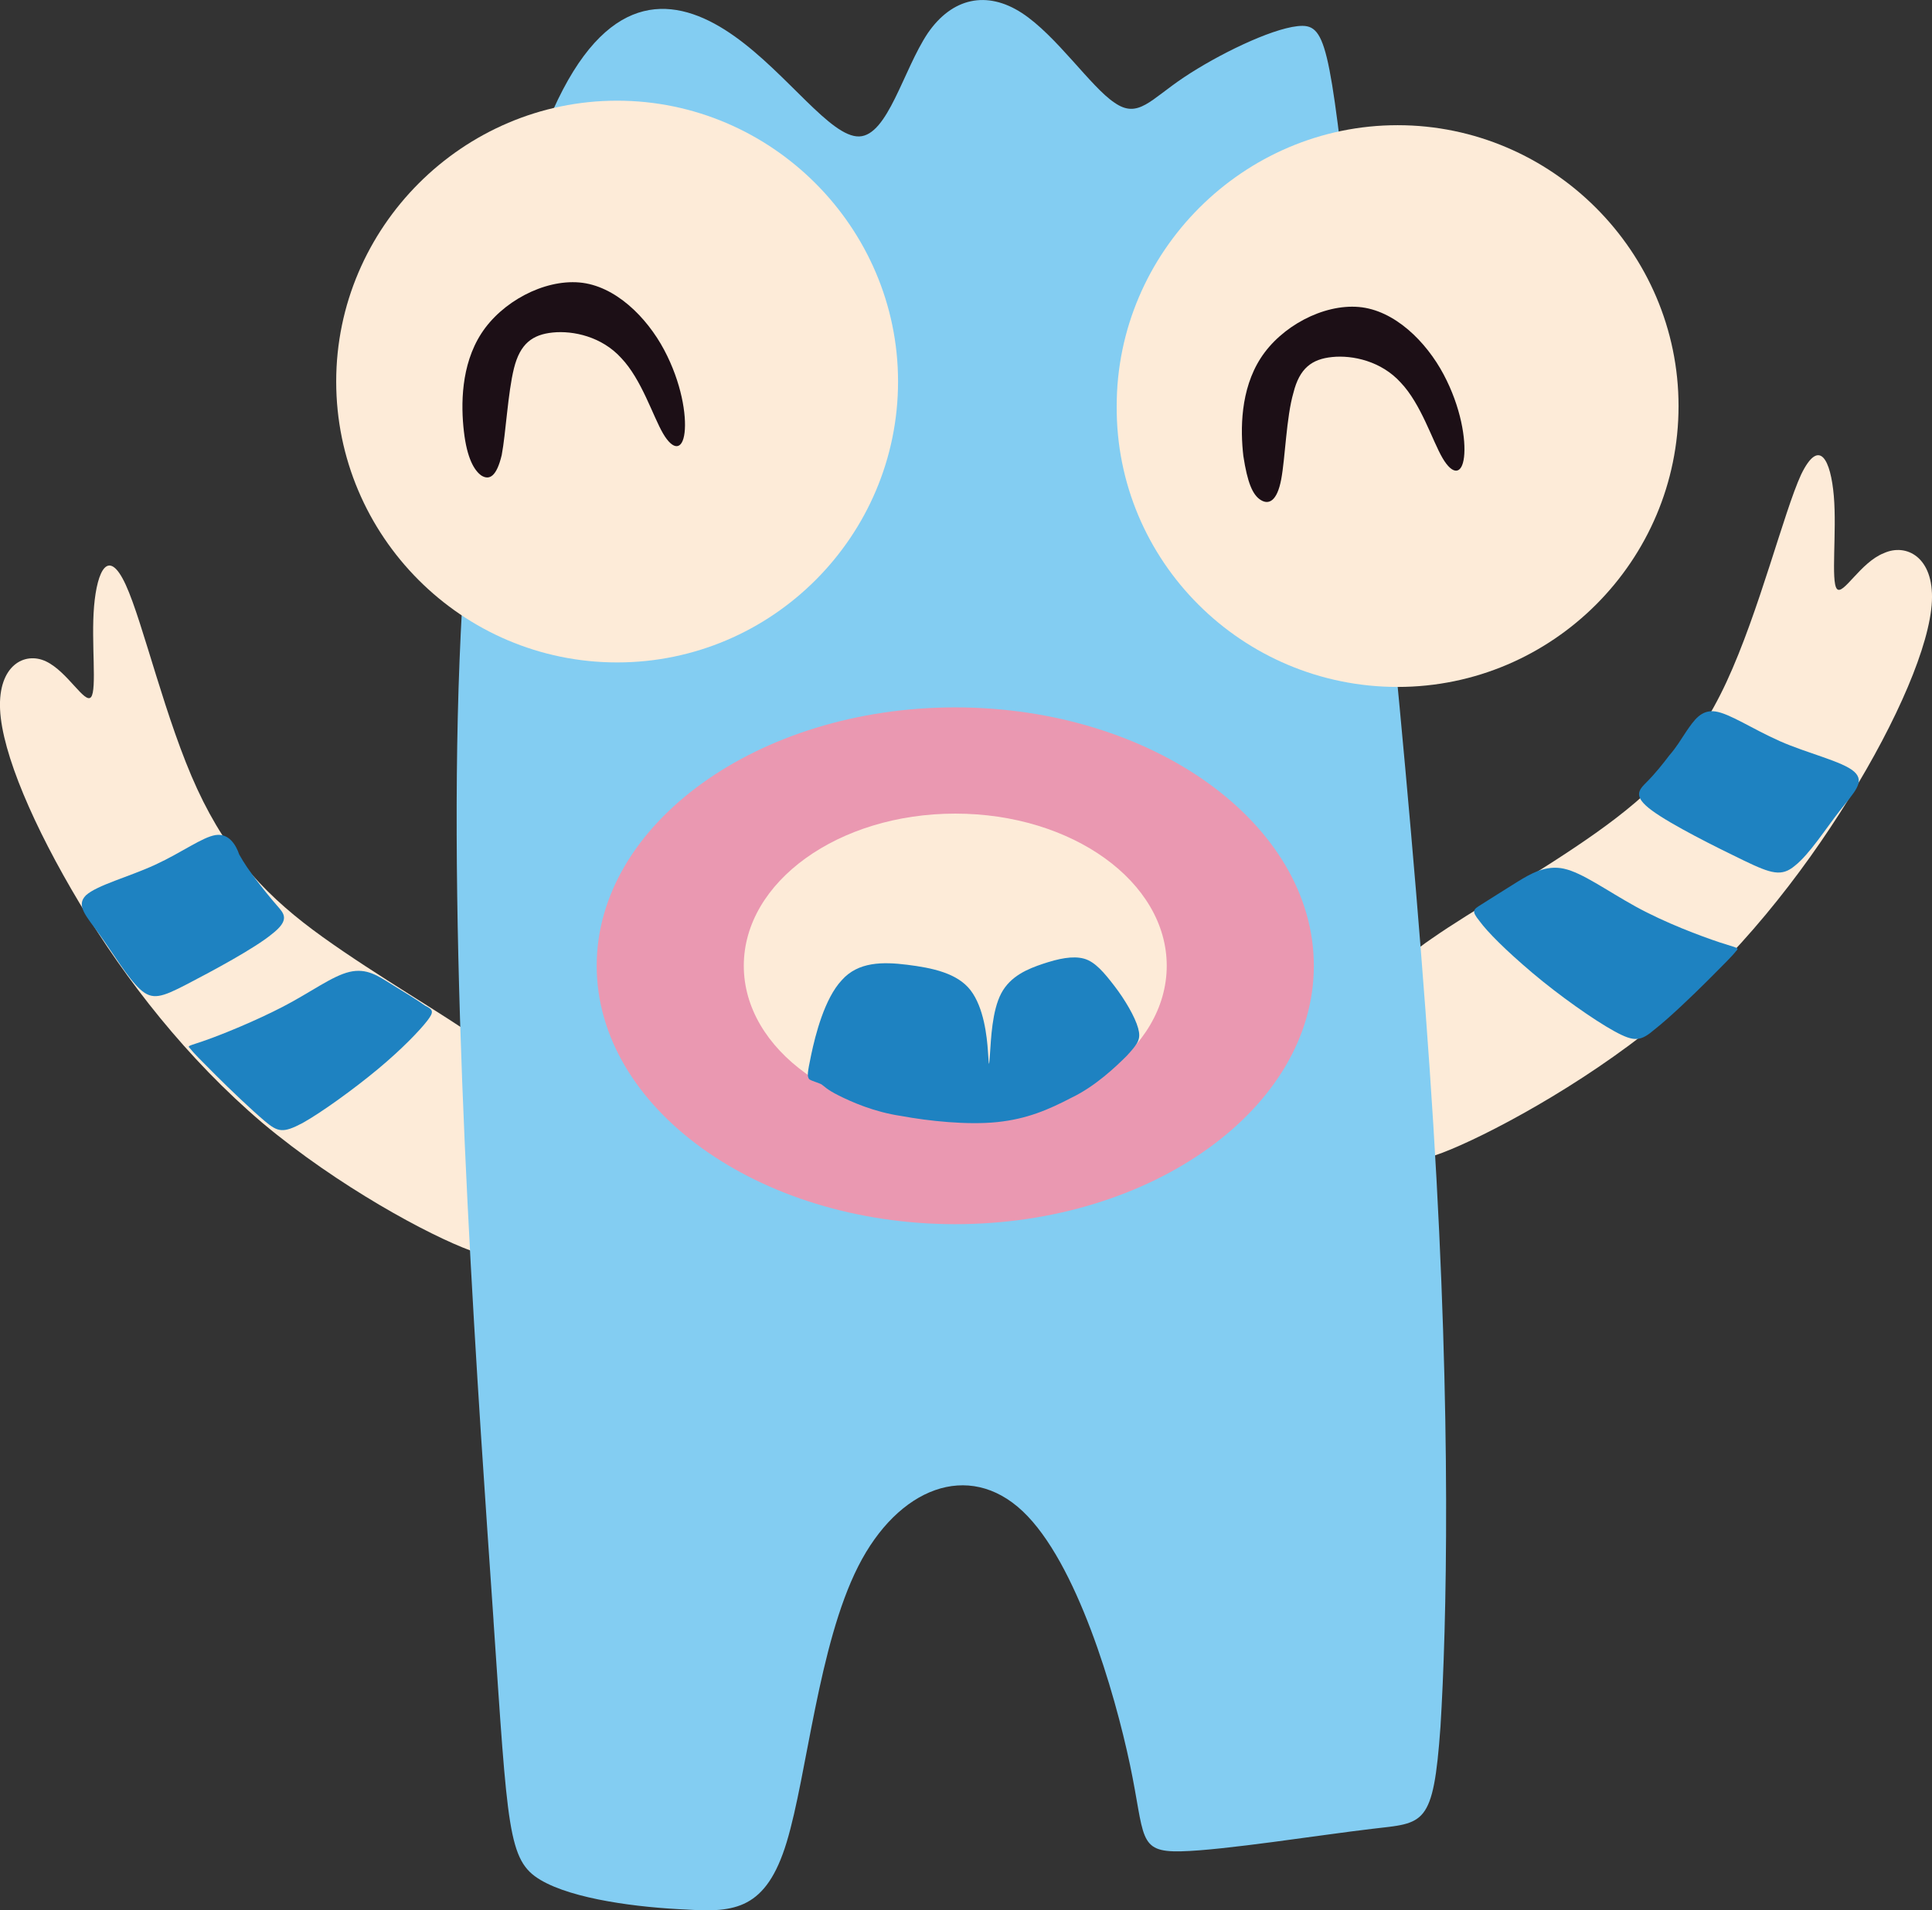 <?xml version="1.0" encoding="UTF-8"?>
<svg id="Layer_2" data-name="Layer 2" xmlns="http://www.w3.org/2000/svg" viewBox="0 0 836.13 826.89">
  <rect x="0" y="0" width="836.13" height="826.89" fill="#333333" stroke="none"/>
  <defs>
    <style>
      .cls-1 {
        fill: none;
      }

      .cls-1, .cls-2, .cls-3, .cls-4, .cls-5, .cls-6, .cls-7 {
        stroke-width: 0px;
      }

      .cls-2 {
        fill: #1c0f16;
      }

      .cls-2, .cls-3, .cls-4, .cls-5, .cls-6 {
        fill-rule: evenodd;
      }

      .cls-3 {
        fill: #1e82c1;
      }

      .cls-4 {
        fill: #ea98b1;
      }

      .cls-5, .cls-7 {
        fill: #fdebd8;
      }

      .cls-6 {
        fill: #83cdf2;
      }
    </style>
  </defs>
  <g id="Layer_1-2" data-name="Layer 1">
    <g id="Layer_1-3" data-name="Layer 1">
      <g>
        <path class="cls-5" d="m619.89,406.11c16.36-11.49,46.42-28.3,70.74-45.54,24.32-17.24,42.44-34.93,56.59-65.43,14.15-30.51,24.76-73.39,32.27-89.75,7.96-16.36,12.82-6.19,14.15,9.28,1.33,15.47-1.33,37.14,1.33,40.23,2.65,3.09,10.17-11.49,20.34-15.47,9.73-4.42,21.66,1.77,20.78,20.78-.88,19.01-15.03,51.73-35.81,85.33-20.78,33.6-48.19,68.53-82.23,96.82-34.04,27.85-75.16,49.52-93.73,56.59-18.57,7.07-15.47,0-15.92-13.71-.44-13.71-4.86-34.48-5.75-48.19-1.33-13.71.88-19.89,17.24-30.95Z"/>
        <path class="cls-5" d="m207.84,450.32c-15.47-11.05-44.65-27.85-68.09-44.65-23.43-16.8-40.67-34.48-54.38-64.11-13.71-29.62-23.43-72.06-30.95-88.42-7.52-16.36-12.38-6.19-13.71,9.28-1.33,15.47,1.33,36.25-1.33,39.35-2.65,3.09-10.17-11.05-19.45-15.47-9.28-4.42-20.78,1.77-19.9,20.78.88,19.01,14.59,50.84,34.48,84,19.9,33.16,46.42,67.2,79.14,95.05,32.72,27.41,72.06,48.63,90.19,55.26,18.13,7.07,15.03,0,15.47-13.71.44-13.71,4.42-34.04,5.75-47.31.44-13.26-1.77-19.01-17.24-30.06Z"/>
        <ellipse class="cls-7" cx="413.42" cy="418.05" rx="91.52" ry="65.87"/>
      </g>
      <path class="cls-6" d="m213.59,701.44c-6.19-90.63-18.57-259.52-15.47-391.27,3.09-131.75,22.11-226.8,45.54-271.46C267.08-5.94,294.94-.63,317.93,15.73s41.56,43.77,53.94,43.33c12.38-.44,19.01-28.74,29.62-44.65,10.61-15.47,25.64-18.57,40.67-8.84,15.03,9.73,30.06,32.27,40.23,38.91,10.17,7.07,15.47-1.33,30.06-11.05,14.59-9.73,37.14-20.78,49.07-22.11,12.38-1.33,13.71,6.63,23.43,93.73,9.73,87.1,27.41,253.77,35.37,381.98,7.96,127.77,5.75,217.08,3.09,260.4-3.09,43.33-7.07,41.56-29.62,44.21-22.55,2.65-64.11,9.28-82.67,9.73-19.01.44-15.47-6.19-22.11-37.58-6.63-31.39-22.99-87.54-46.42-109.64-23.43-22.11-53.94-10.17-71.18,23.87-17.24,34.04-22.11,90.19-30.95,119.37-8.84,29.18-22.55,30.51-43.33,29.18-20.78-.88-49.07-4.42-63.22-12.82-14.15-8.4-14.15-21.66-20.34-112.3Z"/>
      <path class="cls-5" d="m267.08,286.74c67.2,0,121.58-54.82,121.58-121.58s-54.82-121.58-121.58-121.58-121.58,54.82-121.58,121.58,54.38,121.58,121.58,121.58Z"/>
      <path class="cls-5" d="m604.86,297.35c67.2,0,121.58-54.82,121.58-121.58s-54.82-121.58-121.58-121.58-121.58,54.82-121.58,121.58c-.44,67.2,54.38,121.58,121.58,121.58Z"/>
      <path class="cls-1" d="m619.45,410.09c15.47-11.05,44.65-27.85,68.09-44.65,23.43-16.8,40.67-34.48,54.38-64.11,13.71-30.06,23.43-72.06,30.95-88.42,7.52-16.36,12.38-6.19,13.71,9.28,1.33,15.47-1.33,36.25,1.33,39.35,2.65,3.09,10.17-11.05,19.45-15.47,9.28-4.42,20.78,1.77,19.9,20.78-.88,19.01-14.59,50.84-34.48,84-19.9,33.16-46.42,67.2-79.14,95.05-32.72,27.41-72.06,48.63-90.19,55.26-18.13,7.07-15.03,0-15.47-13.71-.44-13.71-4.42-34.04-5.75-47.31-1.33-13.26,1.33-18.57,17.24-30.06Z"/>
      <path class="cls-1" d="m207.84,450.32c-15.47-11.05-44.65-27.85-68.09-44.65-23.43-16.8-40.67-34.48-54.38-64.11-13.71-29.62-23.43-72.06-30.95-88.42-7.52-16.36-12.38-6.19-13.71,9.28-1.33,15.47,1.33,36.25-1.33,39.35-2.65,3.09-10.17-11.05-19.45-15.47-9.28-4.42-20.78,1.77-19.9,20.78.88,19.01,14.59,50.84,34.48,84,19.9,33.16,46.42,67.2,79.14,95.05,32.72,27.41,72.06,48.63,90.19,55.26,18.13,7.07,15.03,0,15.47-13.71.44-13.71,4.42-34.04,5.75-47.31.44-13.26-1.77-19.01-17.24-30.06Z"/>
      <path class="cls-4" d="m413.42,529.9c85.33,0,155.18-50.4,155.18-111.85s-69.85-111.85-155.18-111.85-155.18,50.4-155.18,111.85c0,61.45,69.85,111.85,155.18,111.85Z"/>
      <ellipse class="cls-7" cx="413.42" cy="418.05" rx="91.52" ry="65.87"/>
      <g>
        <g>
          <path class="cls-3" d="m742.35,307.96c6.19.88,15.92,7.52,27.85,12.82,11.94,5.31,27.41,8.84,32.27,13.26,4.86,4.42,0,8.84-6.19,16.8-6.19,7.96-13.26,19.01-19.45,23.87-5.75,4.86-10.17,3.54-22.11-2.21-11.94-5.75-31.39-15.47-39.79-21.66-8.4-6.19-5.75-8.84-2.21-12.38,3.54-3.54,7.07-7.96,9.73-11.49,3.09-3.54,4.86-6.63,7.52-10.61,3.09-4.42,6.19-9.28,12.38-8.4Z"/>
          <path class="cls-3" d="m676.92,376.05c7.96,1.77,18.13,9.28,30.95,16.36,12.82,7.07,28.3,12.82,36.25,15.47,7.96,2.65,8.84,2.21,7.07,3.98-1.33,1.77-5.31,5.75-11.94,12.38-6.63,6.63-16.8,16.36-22.99,21.22-6.19,5.31-8.84,5.75-17.68.88-8.84-4.86-23.87-15.47-35.37-25.2-11.49-9.73-19.45-17.68-22.99-22.55-3.54-4.42-2.65-4.86.88-7.07,3.54-2.21,9.73-6.19,15.47-9.73,5.75-3.54,12.38-7.52,20.34-5.75Z"/>
        </g>
        <g>
          <path class="cls-3" d="m93.33,361.46c-5.75.88-14.59,7.52-26.08,12.82-11.49,5.31-25.2,8.84-30.06,13.26-4.42,4.42,0,8.84,5.75,16.8,5.75,7.96,12.38,19.01,17.68,23.87,5.31,4.86,9.28,3.54,20.34-2.21,11.05-5.75,29.18-15.47,36.7-21.66,7.96-6.19,5.31-8.84,2.21-12.38-3.09-3.54-6.63-7.96-9.28-11.49-2.65-3.54-4.86-6.63-7.07-10.61-1.33-3.98-4.42-9.28-10.17-8.4Z"/>
          <path class="cls-3" d="m151.25,420.7c-7.52,1.77-16.8,8.84-28.74,15.03-11.94,6.19-26.08,11.94-33.6,14.59-7.52,2.65-7.96,2.21-6.63,3.54,1.33,1.77,4.86,5.31,11.05,11.49,6.19,6.19,15.47,15.03,21.22,19.9,5.75,4.86,7.96,5.31,16.36.88,7.96-4.42,22.11-14.59,32.72-23.43,10.61-8.84,18.13-16.8,21.22-20.78,3.09-3.98,2.65-4.86-.88-6.63-3.09-2.21-8.84-5.75-14.59-9.28-5.75-3.54-10.61-7.07-18.13-5.31Z"/>
        </g>
        <path class="cls-3" d="m351.08,456.51c1.77-8.4,5.75-24.32,13.26-32.27,7.07-7.96,17.68-7.96,28.3-6.63,10.61,1.33,21.66,3.54,27.41,11.05,5.75,7.52,7.07,19.9,7.52,26.53.44,6.63.44,7.07.88.88.44-6.19.88-18.57,4.86-26.08,3.98-7.52,11.49-10.61,18.13-12.82,6.63-2.21,12.82-3.54,17.68-2.21,4.86,1.33,8.84,6.19,13.26,11.94,4.42,5.75,8.84,13.26,10.17,18.13,1.33,4.86,0,6.63-4.86,11.94-4.86,4.86-13.71,13.26-23.87,18.13-10.17,5.31-19.45,9.28-32.27,10.61-12.82,1.33-29.62-.44-41.56-2.65-11.94-1.77-21.66-6.19-26.97-8.84-5.31-2.65-6.19-3.98-7.52-4.86-1.77-.88-3.98-1.33-5.31-2.21-.88-1.33-.88-2.21.88-10.61Z"/>
      </g>
      <g>
        <path class="cls-2" d="m200.77,186.82c-1.33-11.49-1.33-28.74,7.52-42.44,8.84-13.71,26.97-23.43,42.44-22.11s29.18,15.03,36.7,29.18c7.52,14.15,9.73,28.3,8.84,35.81-.88,7.52-4.86,7.96-9.28.44-4.42-7.52-9.28-23.43-18.13-32.72-8.4-9.28-20.78-11.94-29.62-11.05s-14.15,4.86-16.8,15.47c-2.65,10.61-3.54,28.3-5.31,37.58-2.21,9.28-5.31,11.05-8.84,8.84-3.09-2.21-6.19-7.52-7.52-19.01Z"/>
        <path class="cls-2" d="m538.1,197.43c-1.33-11.49-1.33-28.74,7.52-42.44,8.84-13.71,26.97-23.43,42.44-22.11,15.47,1.33,29.18,15.03,36.7,29.18,7.52,14.15,9.73,28.3,8.84,35.81-.88,7.52-4.86,7.96-9.28.44-4.42-7.52-9.28-23.43-18.13-32.72-8.4-9.28-20.78-11.94-29.62-11.05-8.84.88-14.15,4.86-16.8,15.47-3.09,10.61-3.54,28.3-5.31,37.58-1.77,9.28-5.31,11.05-8.84,8.84-3.54-2.21-5.75-7.52-7.52-19.01Z"/>
      </g>
    </g>
  </g>
</svg>
